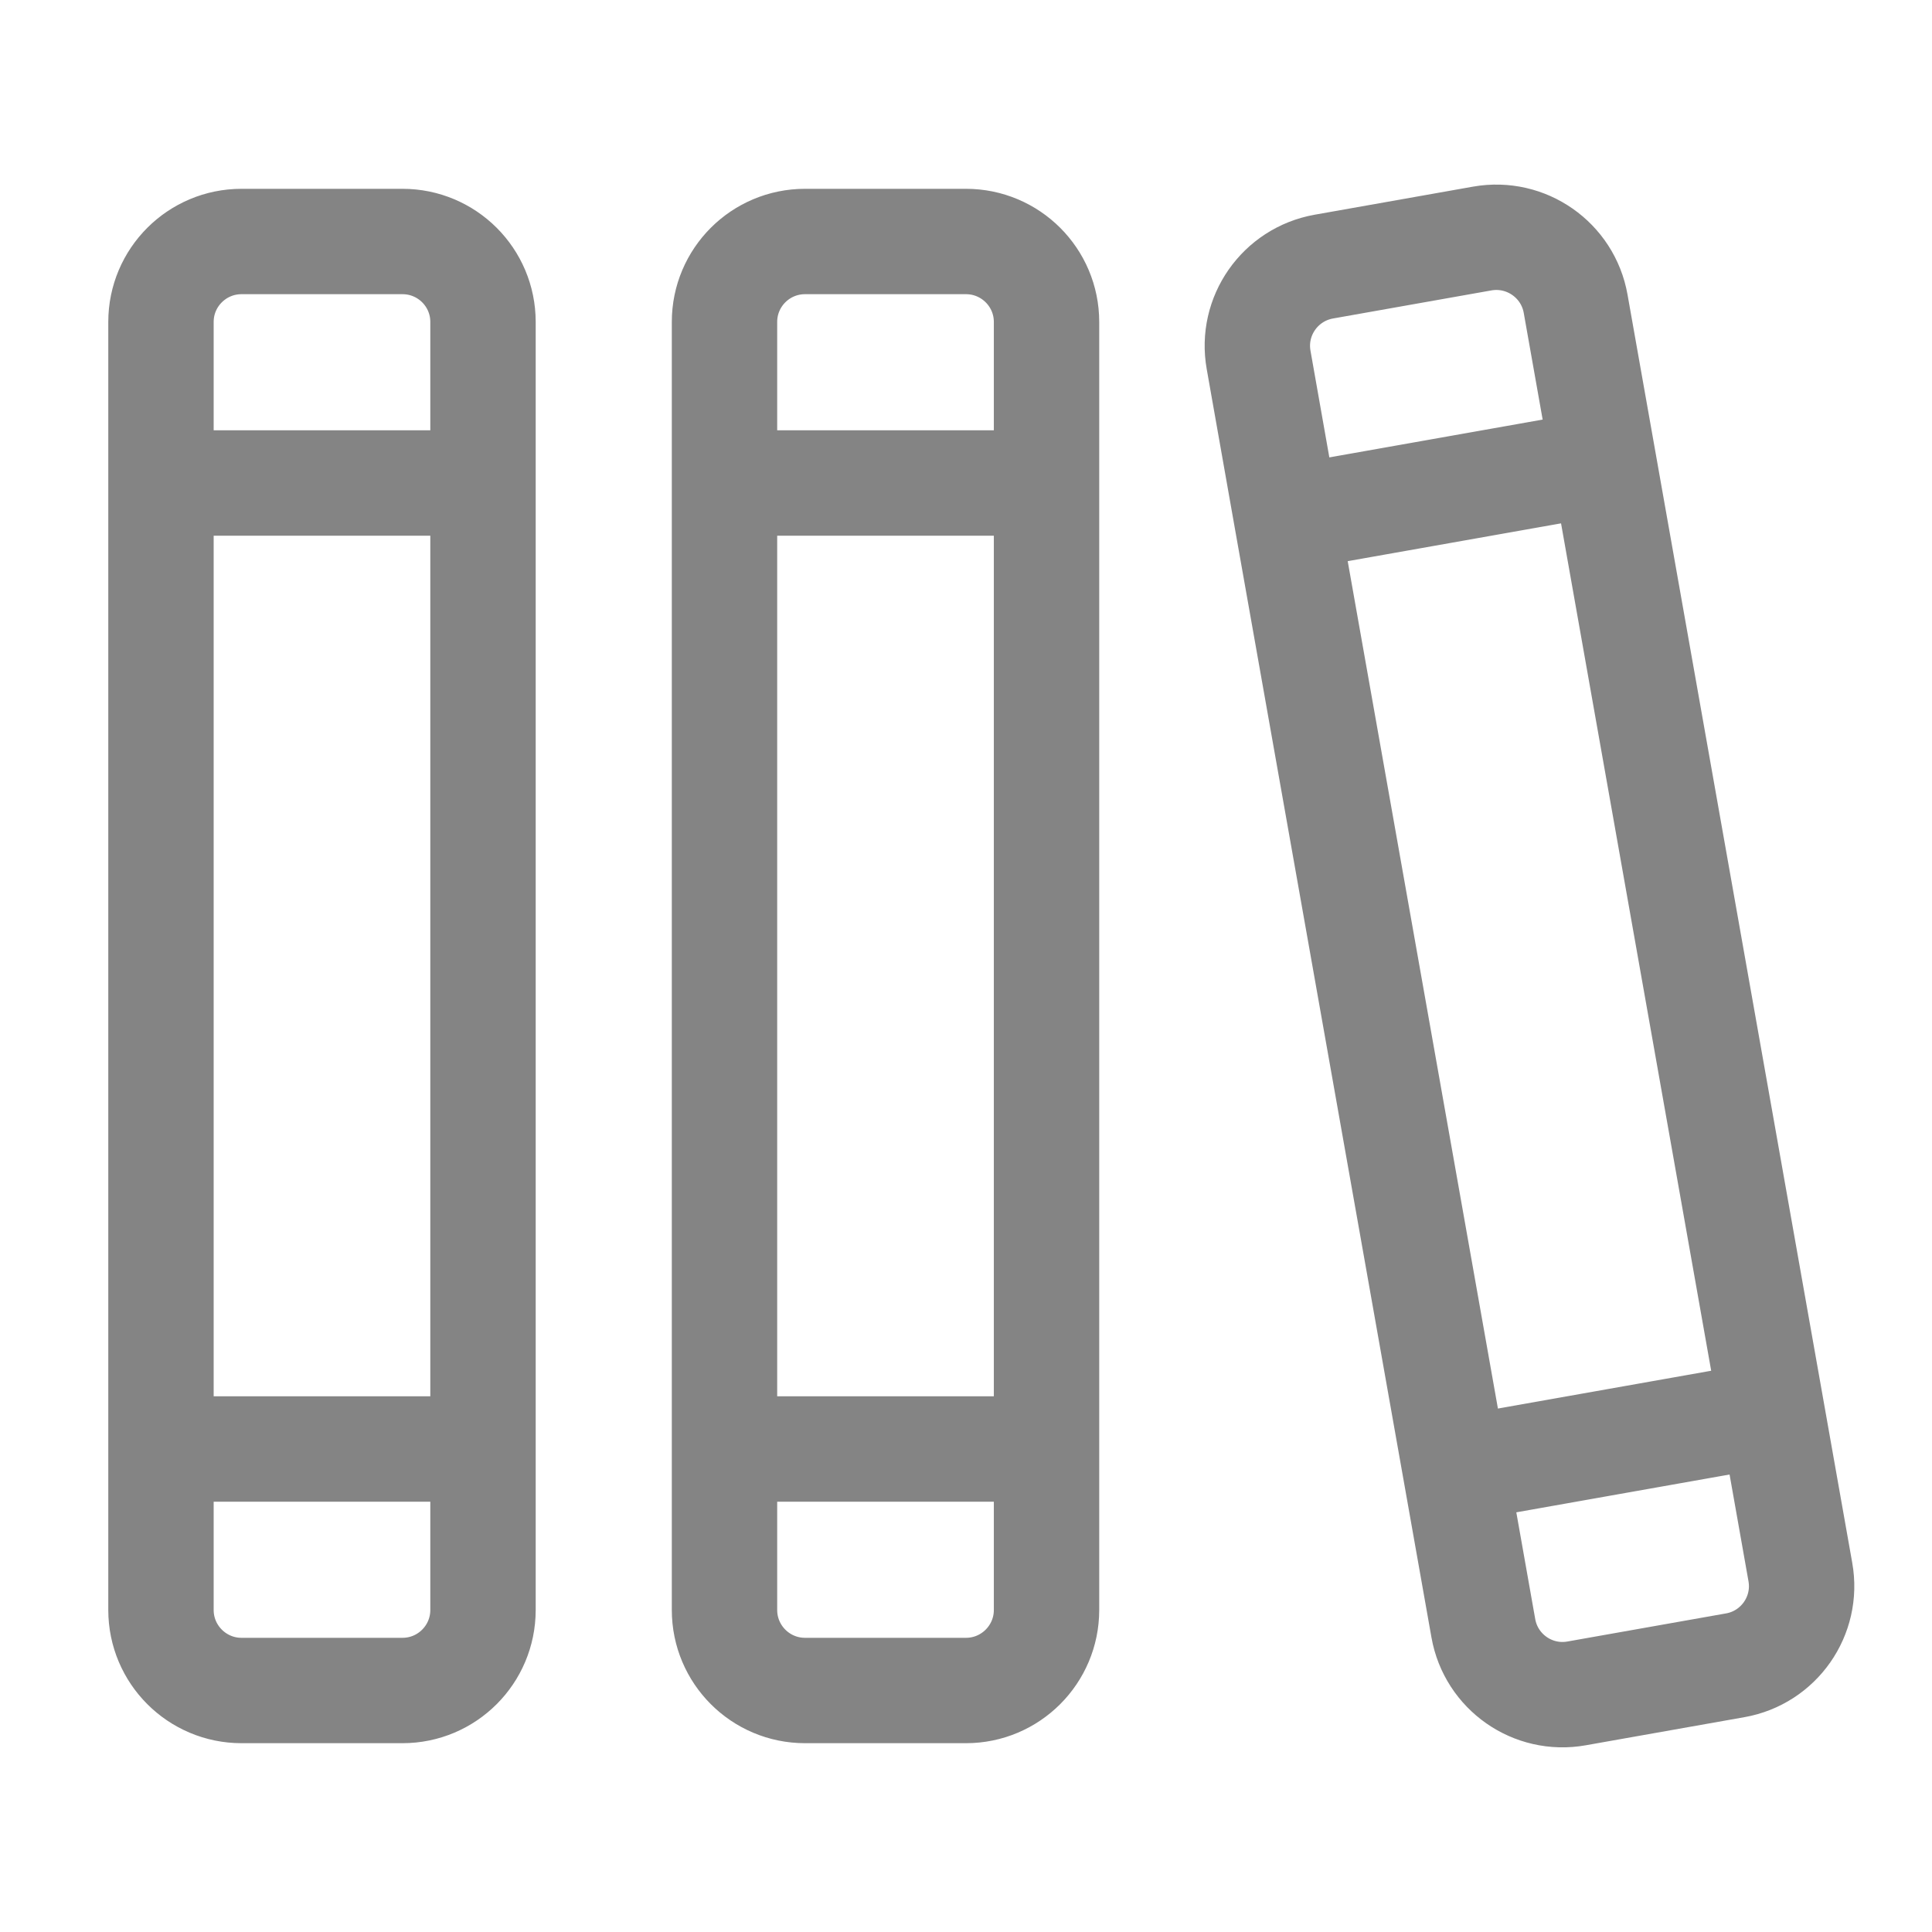 <svg width="22" height="22" viewBox="0 0 22 22" fill="none" xmlns="http://www.w3.org/2000/svg">
<path d="M1.833 5.5V3.666C1.833 3.16 2.244 2.75 2.75 2.75H4.583C5.09 2.75 5.5 3.16 5.5 3.666V5.5M1.833 5.5H5.5M1.833 5.5V16.5M5.5 5.5V16.5M1.833 16.5V18.333C1.833 18.839 2.244 19.25 2.75 19.25H4.583C5.09 19.25 5.5 18.839 5.5 18.333V16.5M1.833 16.5H5.5M8.25 5.5V3.666C8.25 3.16 8.66 2.75 9.167 2.75H11C11.506 2.75 11.917 3.16 11.917 3.666V5.5M8.25 5.5H11.917M8.25 5.5V16.5M11.917 5.5V16.5M8.25 16.5V18.333C8.25 18.839 8.66 19.25 9.167 19.25H11C11.506 19.25 11.917 18.839 11.917 18.333V16.5M8.25 16.5H11.917M14.651 5.904L14.332 4.099C14.243 3.6 14.576 3.125 15.074 3.036L16.879 2.716C17.378 2.628 17.854 2.961 17.942 3.459L18.262 5.264M14.651 5.904L18.262 5.264M14.651 5.904L16.571 16.735M18.262 5.264L20.181 16.095M16.571 16.735L16.891 18.541C16.979 19.039 17.455 19.372 17.953 19.283L19.759 18.963C20.257 18.875 20.59 18.399 20.501 17.901L20.181 16.095M16.571 16.735L20.181 16.095" stroke="#848484" stroke-width="1.2" stroke-linecap="round" stroke-linejoin="round"/>
</svg>
